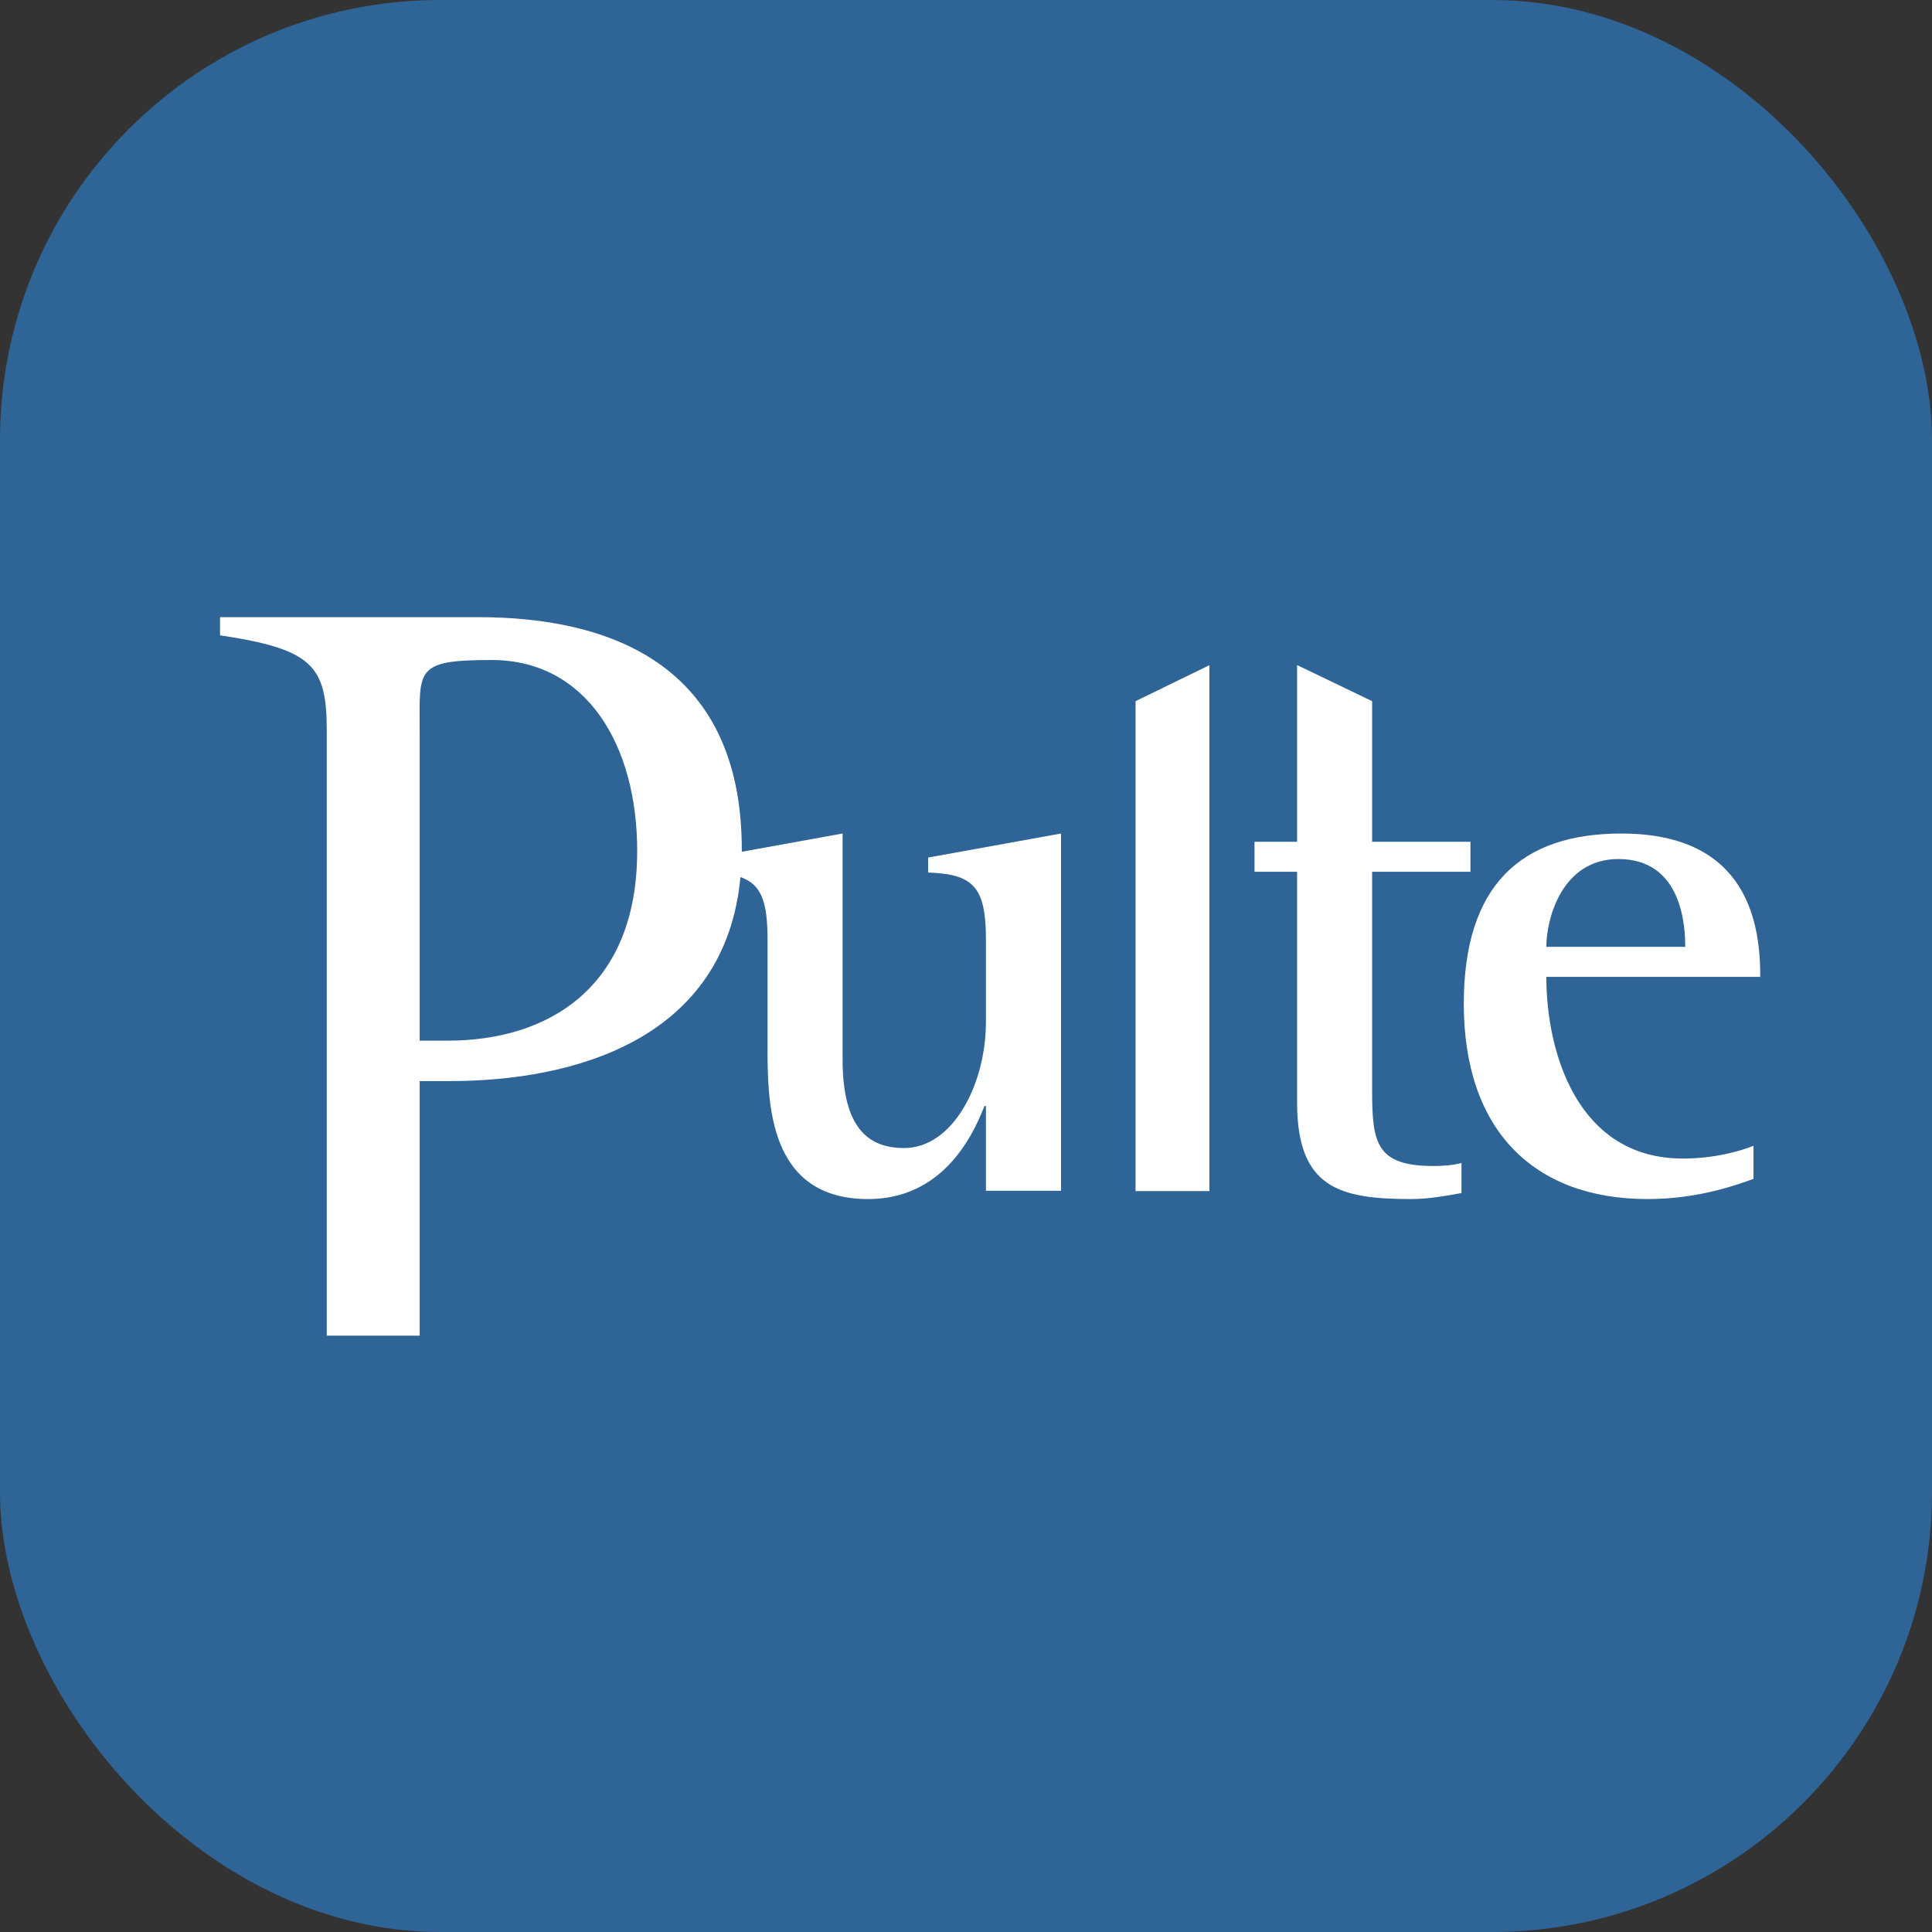 <svg width="360" height="360" viewBox="0 0 360 360" fill="none" xmlns="http://www.w3.org/2000/svg">
<rect x="0" y="0" width="360" height="360" fill="#333333" stroke="none"/>
<rect width="360" height="360" rx="82" fill="#2F6497"/>
<path fill-rule="evenodd" clip-rule="evenodd" d="M241.75 123.953L255.676 130.651V156.854H273.998V162.446H255.676V203.145C255.676 212.944 256.378 217.269 267.143 217.269C268.825 217.269 270.645 217.139 272.324 216.712V222.308C269.248 222.868 266.025 223.427 262.946 223.427C249.523 223.427 241.694 221.33 241.694 205.388V162.446H233.76V156.854H241.694V123.953H241.75Z" fill="white"/>
<path fill-rule="evenodd" clip-rule="evenodd" d="M288.139 176.433C288.139 171.122 291.076 160.069 301.569 160.069C313.735 160.069 314.016 173.218 314.016 176.433H288.139ZM326.741 213.495C324.364 214.476 319.463 215.879 313.595 215.879C293.874 215.879 288.137 196.014 288.137 182.029H328C328 172.657 326.042 155.315 302.124 155.315C283.383 155.315 272.756 164.97 272.756 187.06C272.756 210.425 285.626 223.427 307.023 223.427C316.671 223.427 324.083 220.631 326.741 219.653V213.495ZM225.355 123.952L211.593 130.651V221.946H225.355V123.952ZM172.947 159.793V162.589C181.342 162.868 183.715 165.243 183.715 175.032V190.419C183.715 202.029 177.561 213.921 168.474 213.921C161.761 213.921 157.005 210.138 157.005 197.41V155.315L138.214 158.714C138.214 158.578 138.224 158.453 138.224 158.318C138.224 123.505 113.211 115 89.14 115H41V118.38C58.105 120.967 60.889 123.951 60.889 136.082V248.88H78.199V201.442H83.858C106.881 201.442 135.129 193.768 137.973 163.431C141.837 164.769 143.02 167.961 143.02 175.032V194.895C143.02 205.244 143.02 223.427 161.761 223.427C175.326 223.427 181.063 212.241 183.436 206.092H183.715V221.888H197.707V155.315L172.947 159.793ZM83.458 193.911H78.199V136.308C78.199 124.772 77.197 122.982 91.594 122.982C109.3 122.982 118.73 138.851 118.73 158.545C118.732 184.205 101.96 193.911 83.458 193.911Z" fill="white"/>
</svg>
